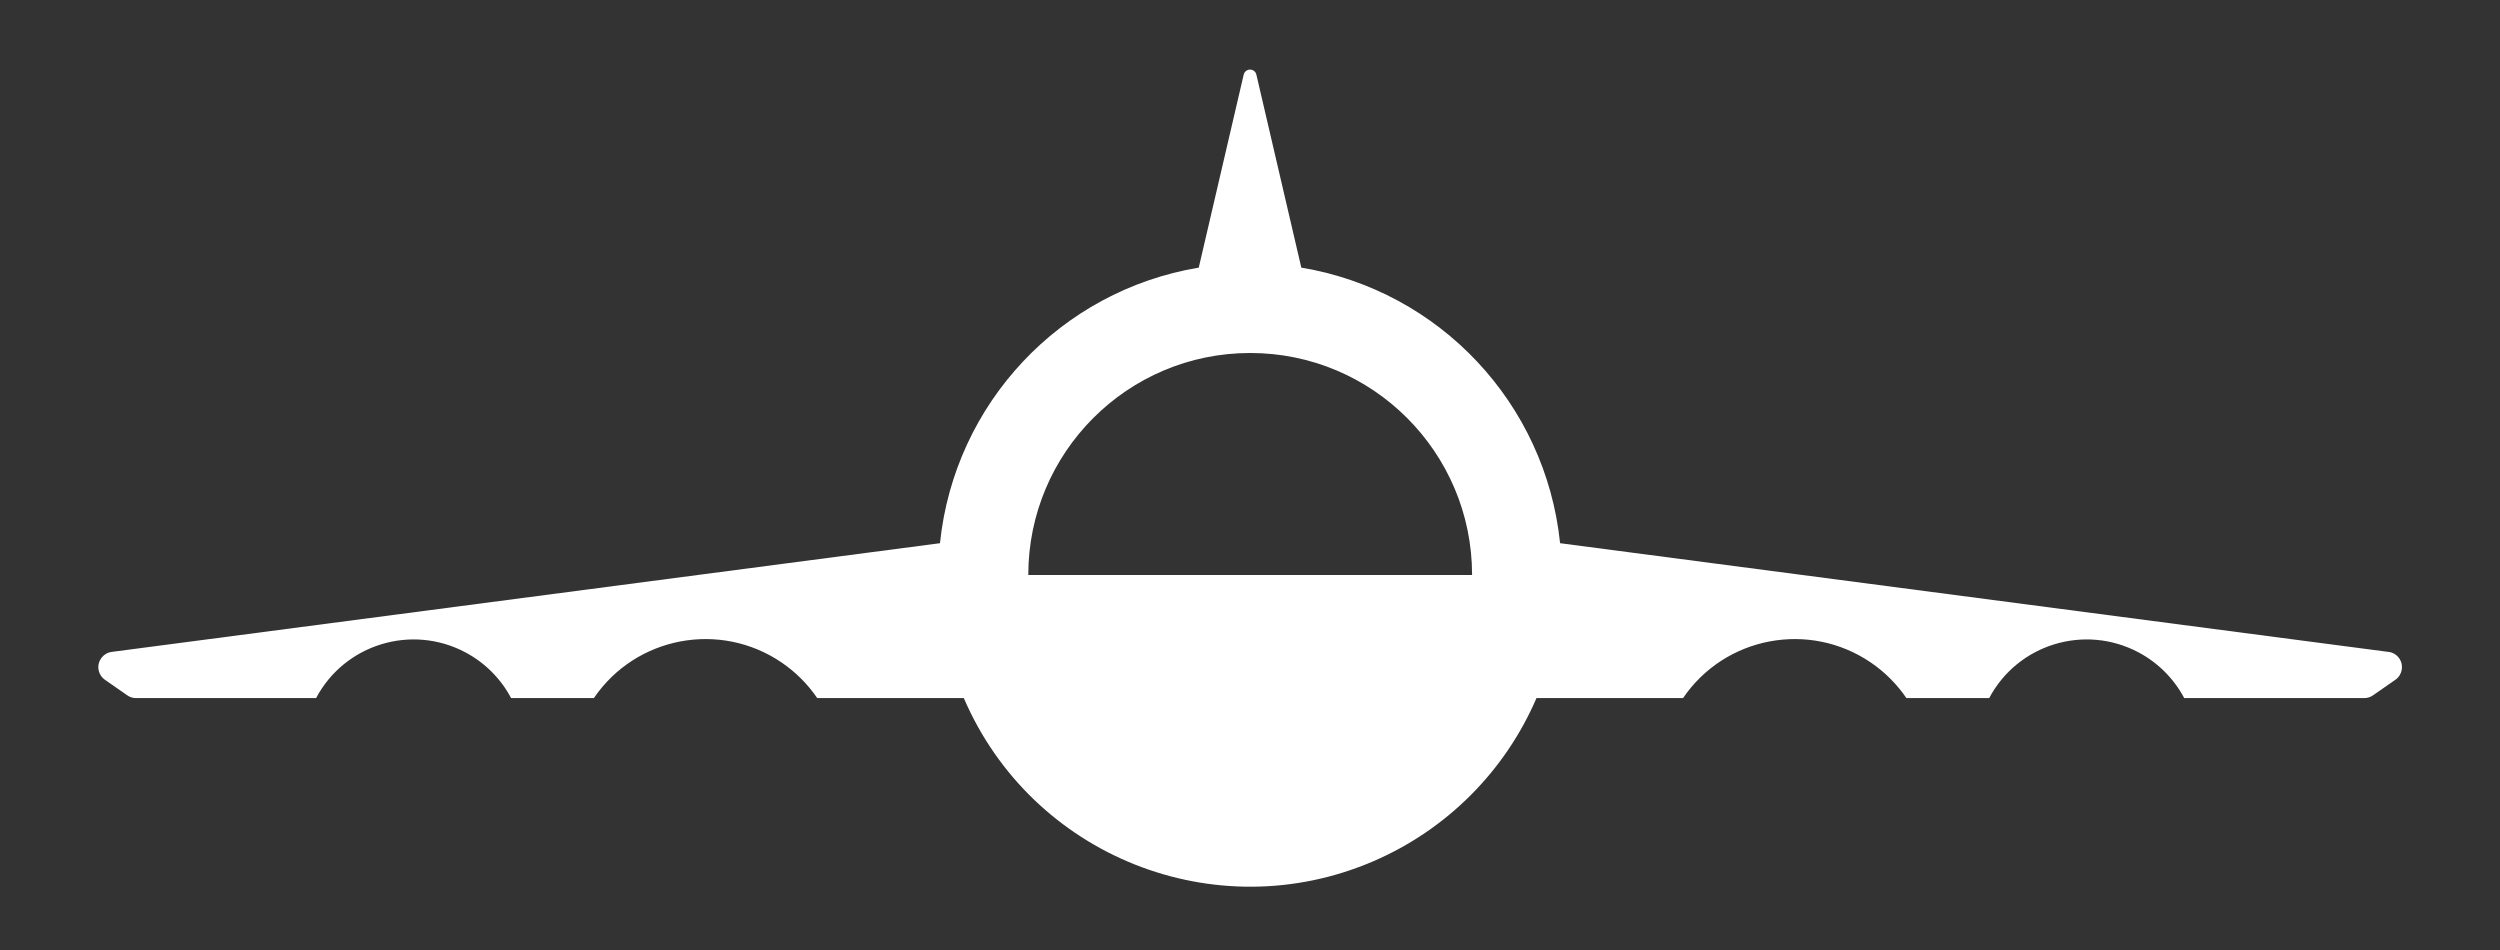 <?xml version="1.0" encoding="UTF-8"?>
<svg id="Layer_2" data-name="Layer 2" xmlns="http://www.w3.org/2000/svg" viewBox="0 0 342 130">
  <rect x="0" y="0" width="342" height="130" fill="#333333" stroke="none"/>
  <g id="Logo">
    <g id="symbol_08_03_0003_02" data-name="symbol 08 03 0003 02">
      <path id="_패스_1154" data-name="패스 1154" d="m326.74,89.18l-113.32-14.87c-1.97-19.1-16.46-34.54-35.4-37.7l-6.15-26.41c-.11-.48-.59-.77-1.07-.66-.33.08-.58.33-.66.66l-6.15,26.41c-18.94,3.16-33.43,18.6-35.4,37.7l-113.31,14.87c-1.15.15-1.96,1.21-1.81,2.36.08.59.4,1.11.88,1.45l3.06,2.13c.35.25.77.38,1.2.38h24.63c3.91-7.37,13.05-10.17,20.42-6.26,2.67,1.41,4.85,3.6,6.26,6.26h11.32c5.75-8.44,17.26-10.61,25.7-4.86,1.91,1.3,3.55,2.95,4.86,4.86h20.05c9.31,21.63,34.39,31.63,56.02,22.32,10.02-4.31,18.01-12.3,22.32-22.32h20.05c5.75-8.44,17.26-10.61,25.7-4.86,1.91,1.3,3.55,2.95,4.86,4.86h11.32c3.91-7.37,13.05-10.17,20.42-6.26,2.67,1.41,4.85,3.6,6.26,6.26h24.63c.43,0,.85-.13,1.2-.38l3.06-2.13c.95-.66,1.19-1.98.52-2.93-.34-.49-.87-.81-1.45-.88m-186.09-10.52c0-16.76,13.57-30.36,30.34-30.37s30.36,13.58,30.37,30.34v.03h-60.71Z" fill="#fff"/>
      <rect id="_사각형_306" data-name="사각형 306" width="342" height="130" fill="none"/>
    </g>
  </g>
</svg>